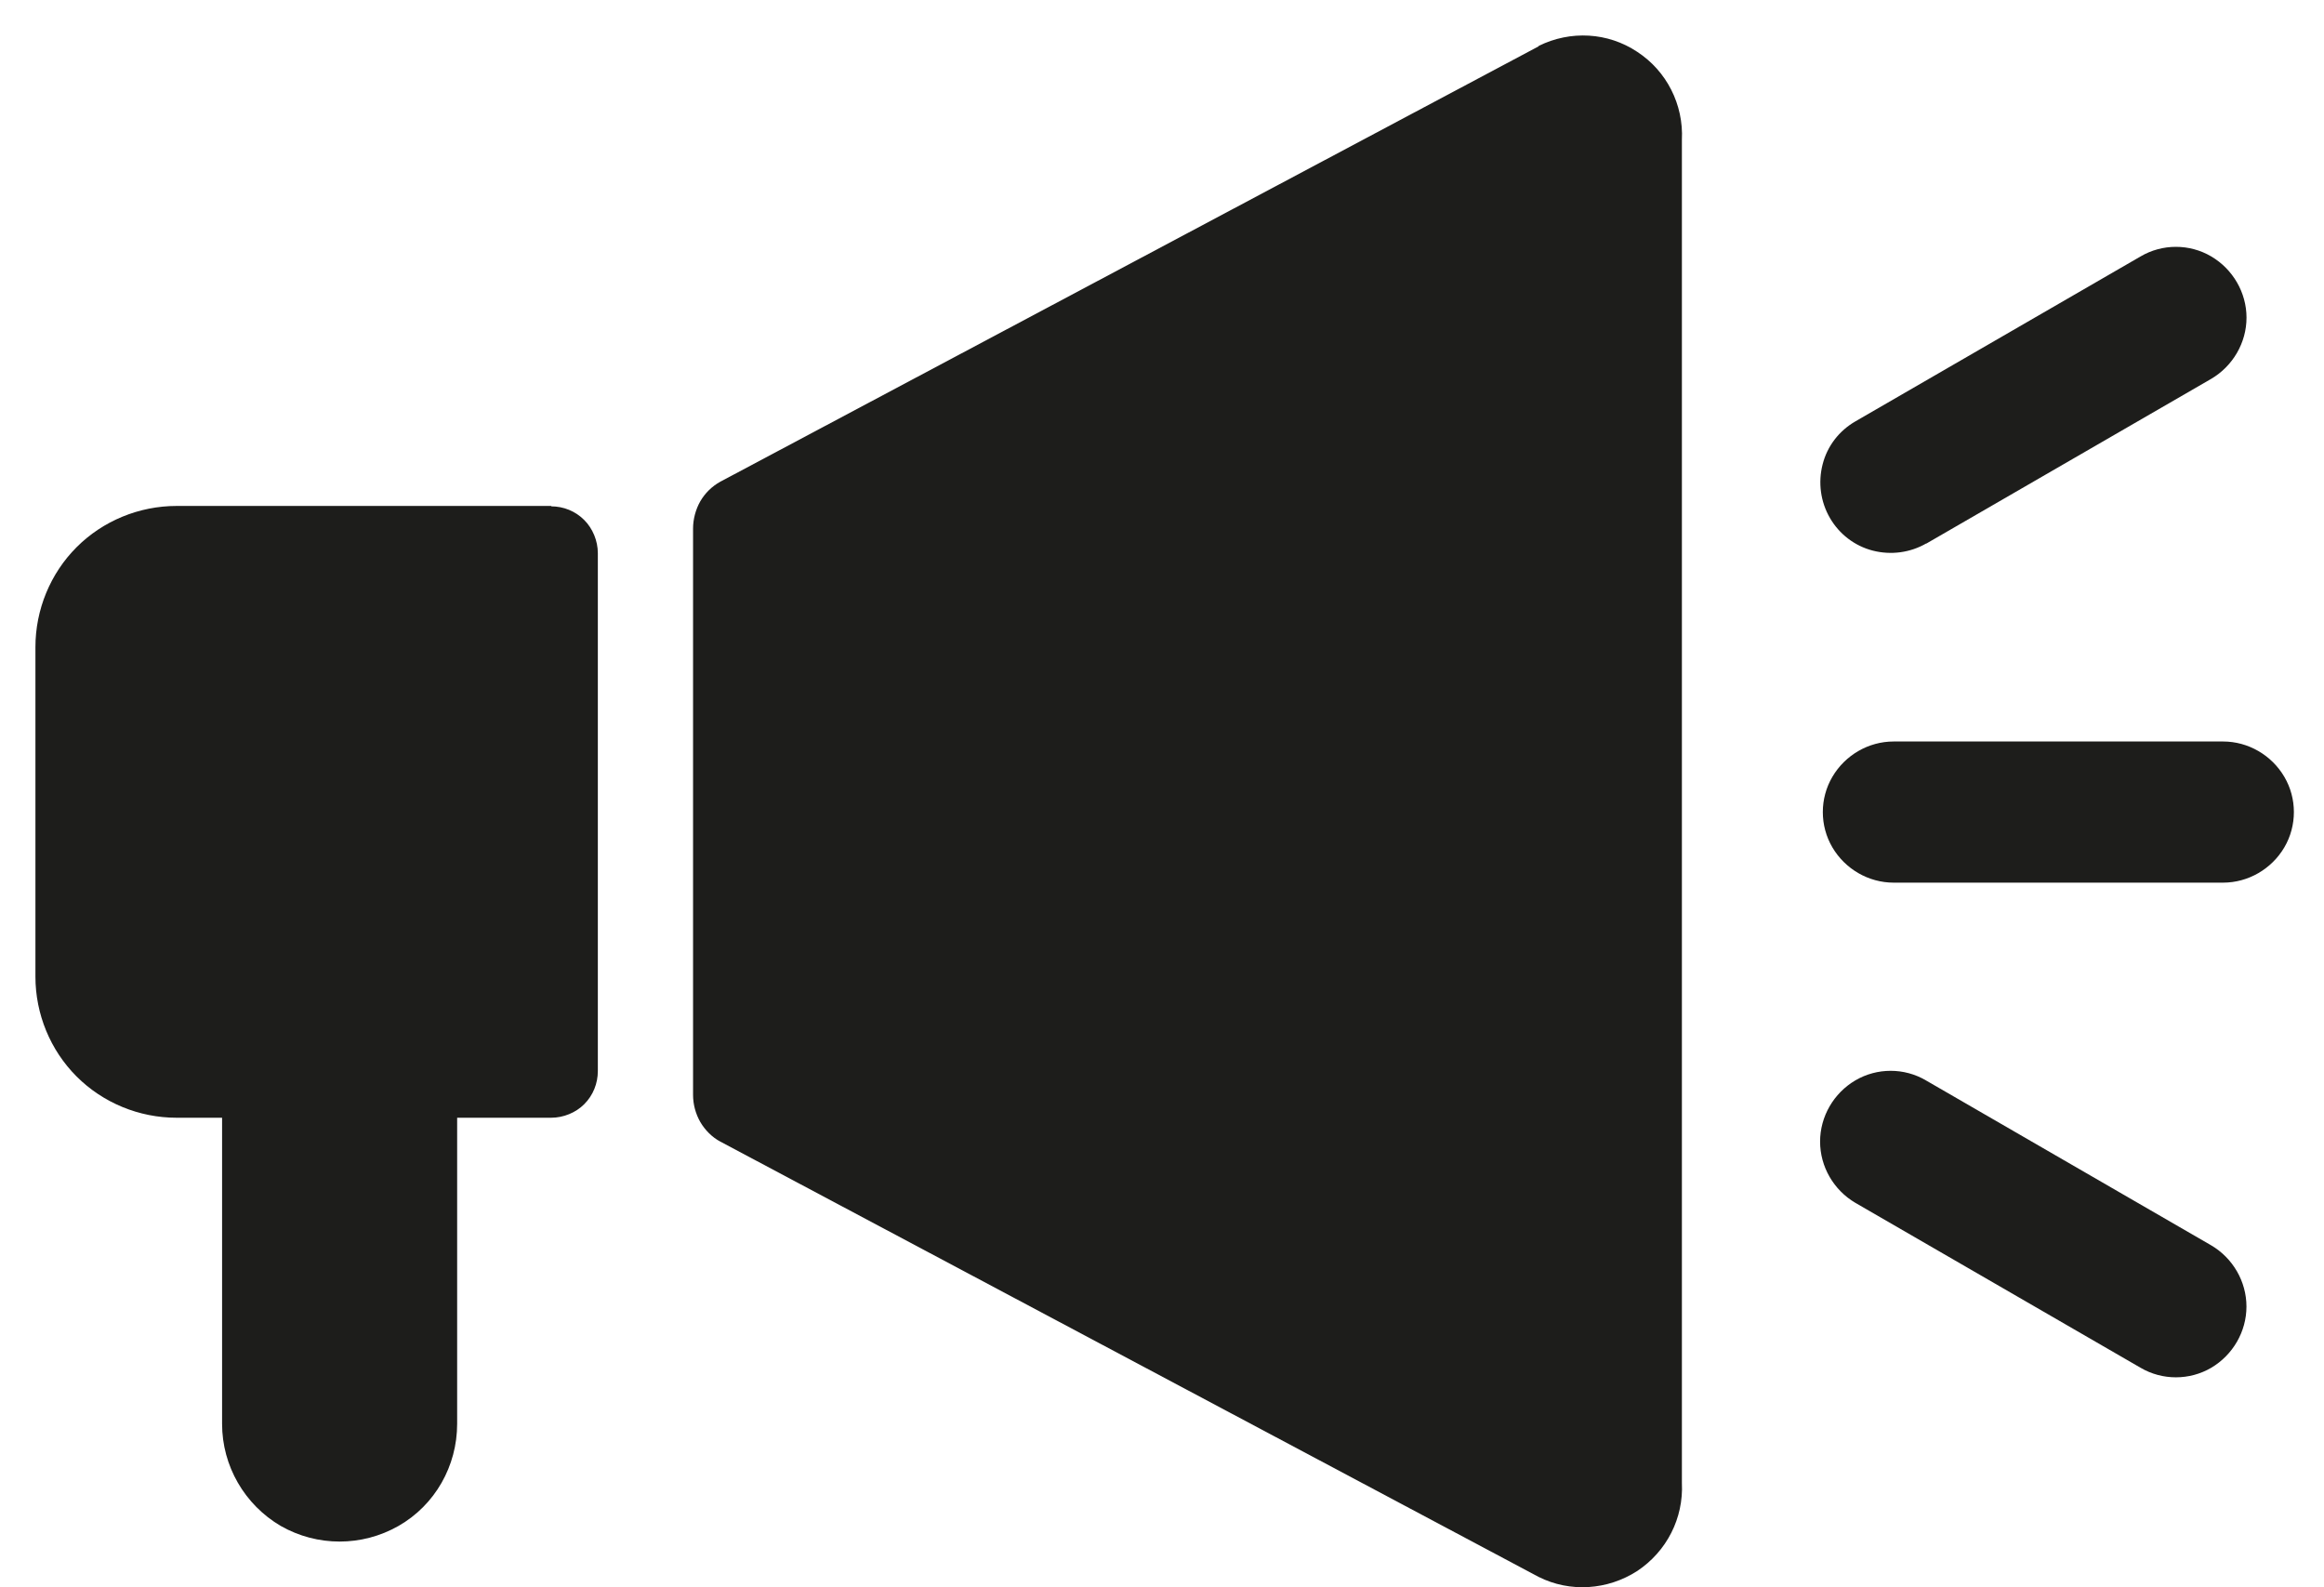 <svg width="41" height="28" viewBox="0 0 41 28" fill="none" xmlns="http://www.w3.org/2000/svg">
<path d="M27.145 0.817L12.708 8.497C12.558 8.58 12.438 8.7 12.355 8.842C12.273 8.985 12.227 9.158 12.227 9.323V19.312C12.227 19.485 12.273 19.65 12.355 19.793C12.438 19.935 12.565 20.063 12.708 20.138L27.145 27.817C27.7 28.095 28.36 28.05 28.885 27.712C29.403 27.367 29.703 26.782 29.672 26.16V2.467C29.703 1.845 29.403 1.253 28.885 0.915C28.368 0.57 27.708 0.532 27.145 0.81V0.817Z" fill="#1D1D1B"/>
<path d="M9.73 8.925H3.115C2.455 8.925 1.817 9.187 1.352 9.652C0.887 10.117 0.625 10.755 0.625 11.415V17.228C0.625 17.888 0.887 18.525 1.352 18.99C1.817 19.455 2.455 19.717 3.115 19.717H3.918V25.117C3.918 25.86 4.315 26.543 4.953 26.918C5.598 27.285 6.385 27.285 7.03 26.918C7.675 26.55 8.065 25.86 8.065 25.117V19.717H9.723C9.94 19.717 10.158 19.628 10.307 19.478C10.465 19.32 10.547 19.11 10.547 18.893V9.758C10.547 9.54 10.457 9.323 10.307 9.173C10.15 9.015 9.94 8.932 9.723 8.932L9.73 8.925Z" fill="#1D1D1B"/>
<path d="M39.22 13.08H33.407C32.965 13.08 32.552 13.32 32.327 13.703C32.102 14.085 32.102 14.565 32.327 14.948C32.552 15.33 32.965 15.57 33.407 15.57H39.22C39.662 15.57 40.075 15.33 40.3 14.948C40.525 14.565 40.525 14.085 40.3 13.703C40.075 13.32 39.662 13.08 39.22 13.08Z" fill="#1D1D1B"/>
<path d="M33.977 9.593L39.01 6.683C39.392 6.458 39.633 6.046 39.633 5.603C39.633 5.161 39.392 4.748 39.01 4.523C38.627 4.298 38.148 4.298 37.765 4.523L32.733 7.433C32.447 7.598 32.237 7.867 32.155 8.19C32.072 8.512 32.118 8.851 32.283 9.136C32.448 9.421 32.718 9.63 33.04 9.713C33.362 9.795 33.7 9.75 33.985 9.585L33.977 9.593Z" fill="#1D1D1B"/>
<path d="M39.01 21.968L33.977 19.058C33.595 18.833 33.115 18.833 32.732 19.058C32.35 19.283 32.11 19.695 32.11 20.138C32.11 20.581 32.35 20.993 32.732 21.218L37.765 24.128C38.147 24.352 38.627 24.352 39.01 24.128C39.392 23.902 39.632 23.49 39.632 23.048C39.632 22.605 39.392 22.193 39.01 21.968Z" fill="#1D1D1B"/>
</svg>
